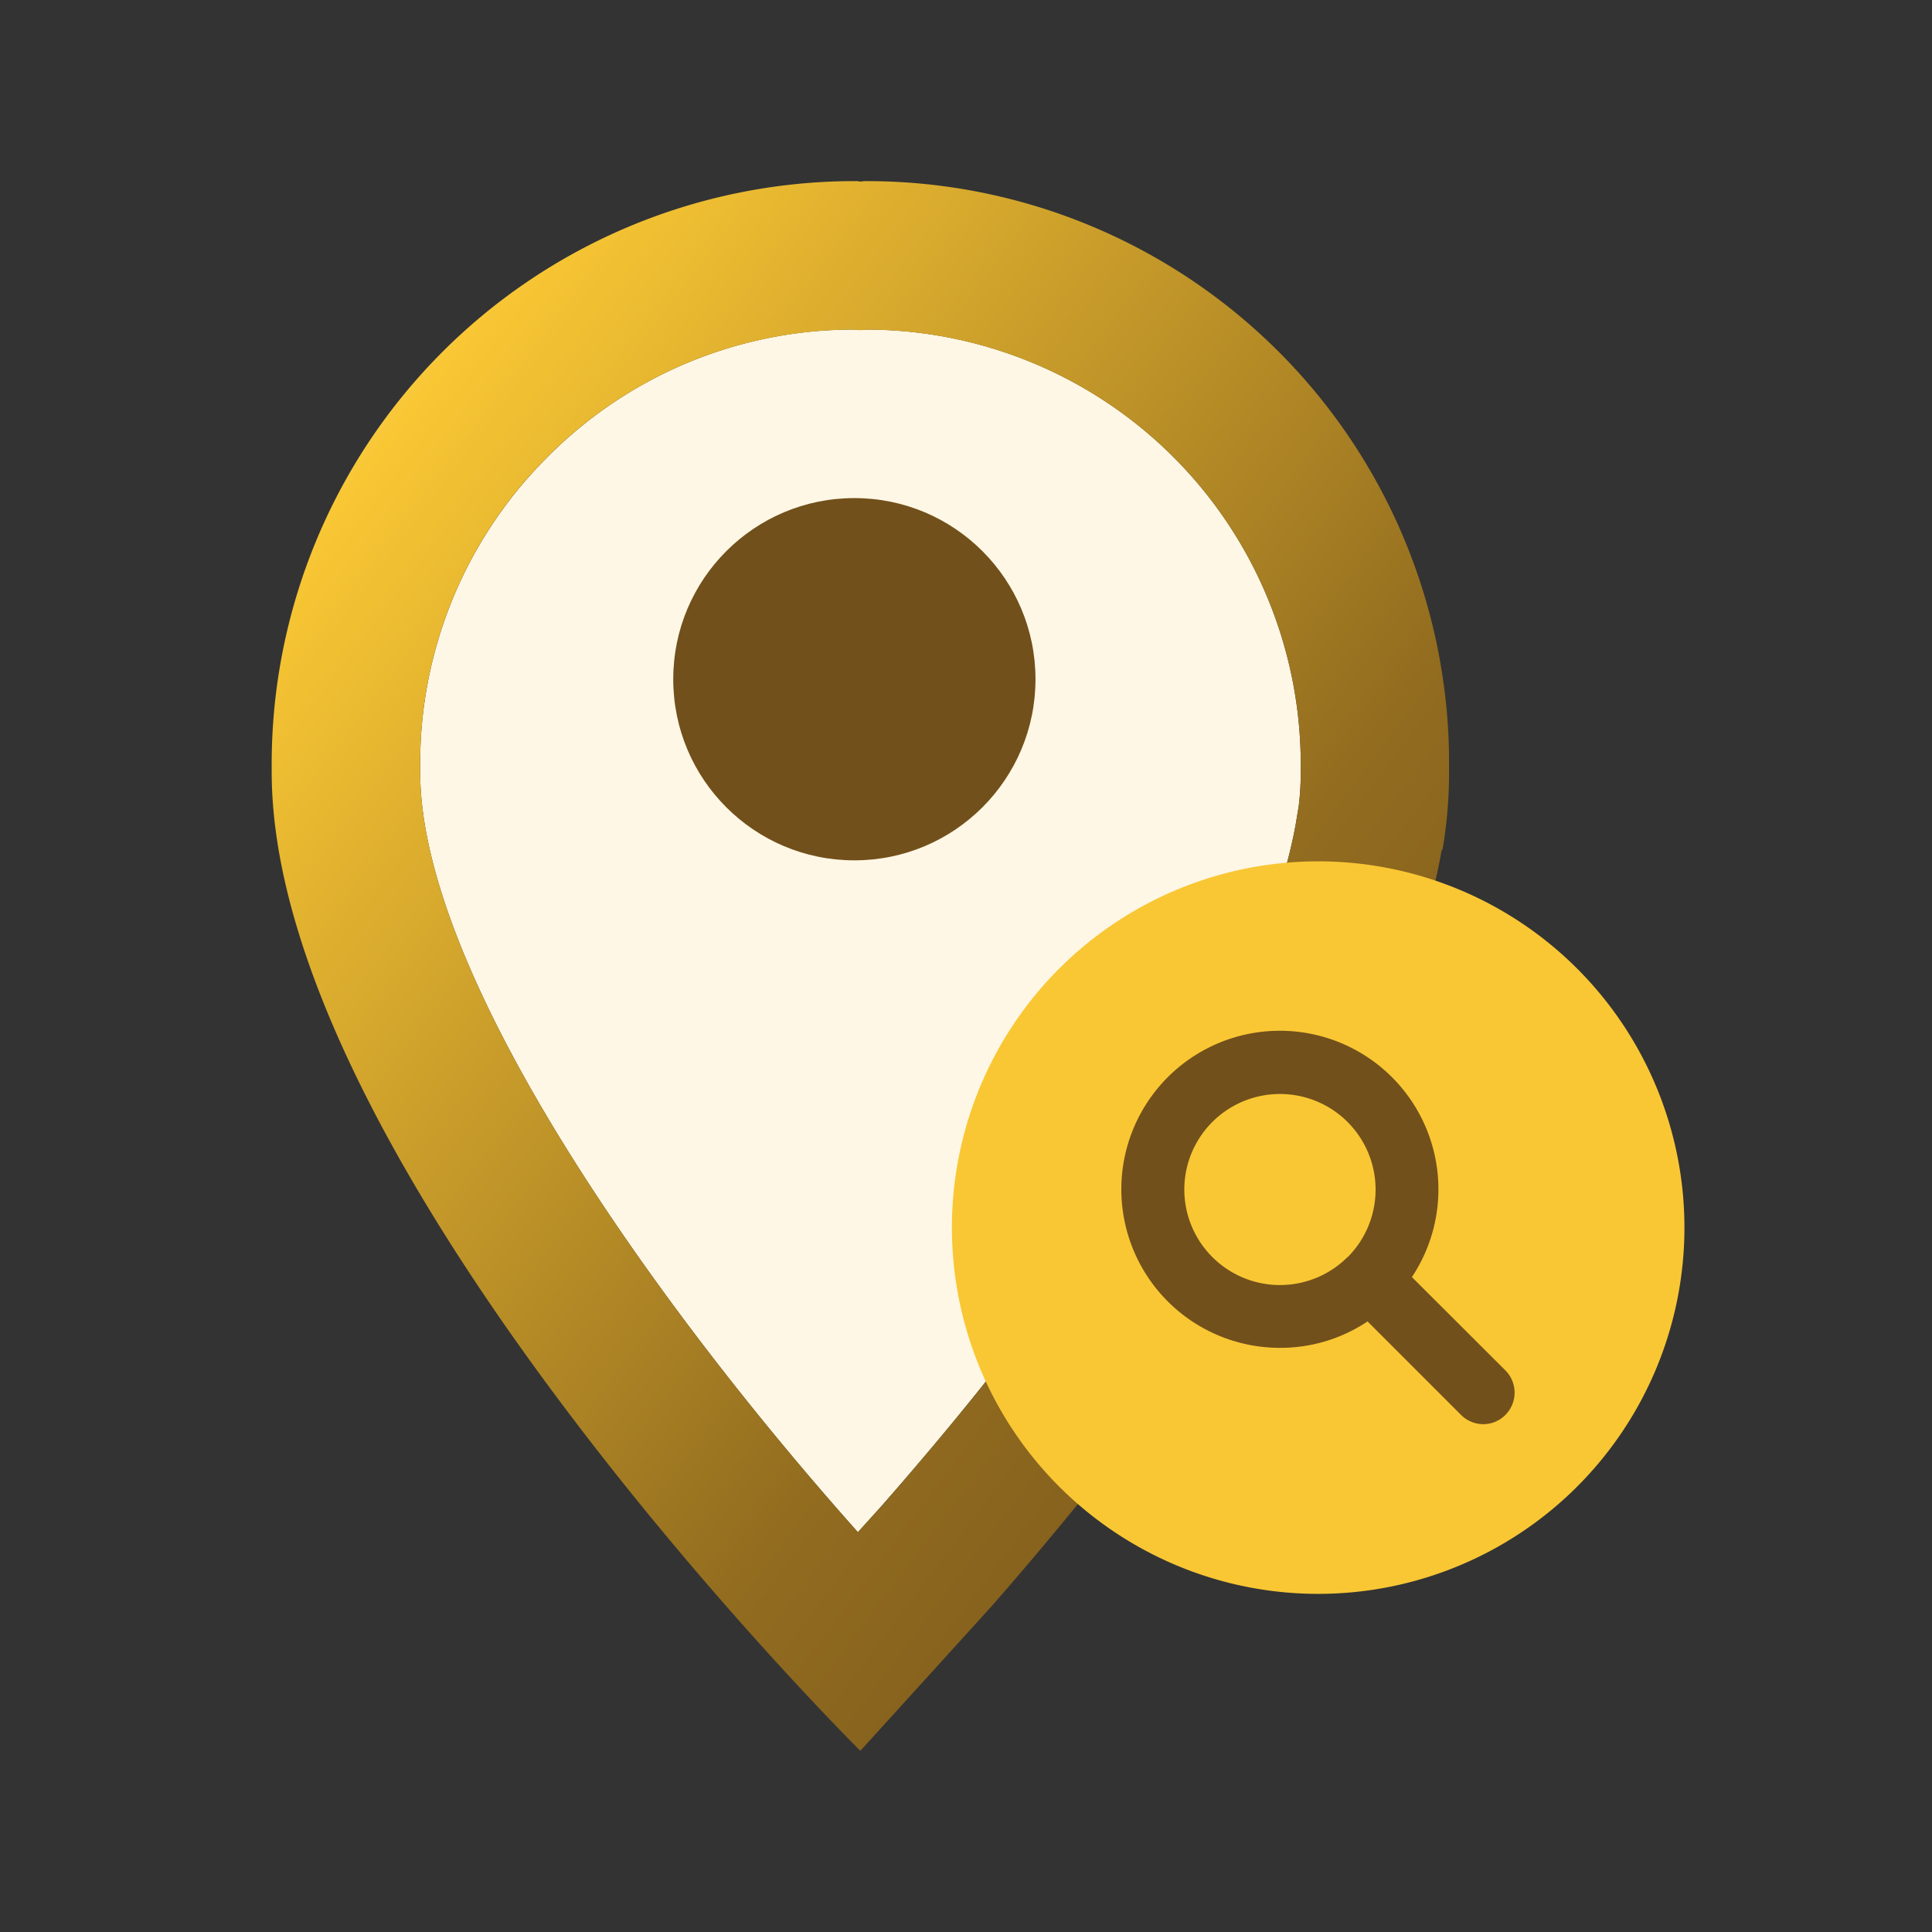 <svg id="funtion_ic_atm" xmlns="http://www.w3.org/2000/svg" xmlns:xlink="http://www.w3.org/1999/xlink" width="64" height="64" viewBox="0 0 64 64">
  <rect x="0" y="0" width="64" height="64" fill="#333333" stroke="none"/>
  <defs>
    <linearGradient id="linear-gradient" x2="0.989" y2="1" gradientUnits="objectBoundingBox">
      <stop offset="0" stop-color="#f3e0b8"/>
      <stop offset="0.134" stop-color="#f9c734"/>
      <stop offset="0.657" stop-color="#916b1f"/>
      <stop offset="1" stop-color="#72501b"/>
    </linearGradient>
  </defs>
  <rect id="Rectangle_6170" data-name="Rectangle 6170" width="64" height="64" fill="none"/>
  <g id="Group_18952" data-name="Group 18952" transform="translate(-316 -833)">
    <g id="Group_18950" data-name="Group 18950" transform="translate(325 839)">
      <path id="Path_16403" data-name="Path 16403" d="M-37.579,19.805v.41a8.976,8.976,0,0,1-.066,1.147l-.1.606c-1,5.556-6.014,13.815-13.733,22.6l-.77.852c-6.637-7.44-14.5-18.42-14.5-25.189v-.164A14.31,14.31,0,0,1-62.6,9.874,14.283,14.283,0,0,1-52.476,5.58h.1l.164.016h.115l.164-.016A14.41,14.41,0,0,1-37.579,19.805Z" transform="translate(71.667 -0.664)" fill="#fff7e5"/>
      <path id="Path_16404" data-name="Path 16404" d="M-50.018,2.58a1.082,1.082,0,0,0-.229.016.866.866,0,0,0-.213-.016h-.131A19.315,19.315,0,0,0-69.75,22.016v.131c0,13.094,19.5,32.432,19.5,32.432l4.343-4.785c5.179-5.916,13.373-16.372,14.913-25.041l.033-.049a14.953,14.953,0,0,0,.213-2.557v-.492A19.284,19.284,0,0,0-50.018,2.58Zm14.356,19.551a8.974,8.974,0,0,1-.066,1.147l-.1.606c-1,5.556-6.014,13.815-13.733,22.6l-.77.852c-6.637-7.44-14.5-18.42-14.5-25.189v-.164A14.31,14.31,0,0,1-60.687,11.79,14.283,14.283,0,0,1-50.559,7.5h.1l.164.016h.115l.164-.016A14.41,14.41,0,0,1-35.662,21.722Z" transform="translate(69.75 -2.58)" fill="url(#linear-gradient)"/>
    </g>
    <circle id="Ellipse_1119" data-name="Ellipse 1119" cx="6" cy="6" r="6" transform="translate(338.302 849.5)" fill="#72501b"/>
    <g id="Group_18951" data-name="Group 18951" transform="translate(347.533 861.533)">
      <path id="Path_16286" data-name="Path 16286" d="M12.133,0A12.133,12.133,0,1,1,0,12.133,12.133,12.133,0,0,1,12.133,0Z" fill="#f9c734"/>
      <g id="Group_18835" data-name="Group 18835" transform="translate(5.621 5.624)">
        <path id="Union_59" data-name="Union 59" d="M11.242,12.711,8.148,9.617a5.186,5.186,0,0,1-2.9.875A5.252,5.252,0,1,1,9.617,8.148l3.1,3.094a1.044,1.044,0,0,1,0,1.469,1.023,1.023,0,0,1-.738.309A1.036,1.036,0,0,1,11.242,12.711ZM2.078,5.242a3.168,3.168,0,0,0,5.4,2.25l0,0L7.5,7.477A3.168,3.168,0,1,0,2.078,5.242Z" fill="#72501b"/>
      </g>
    </g>
  </g>
</svg>
